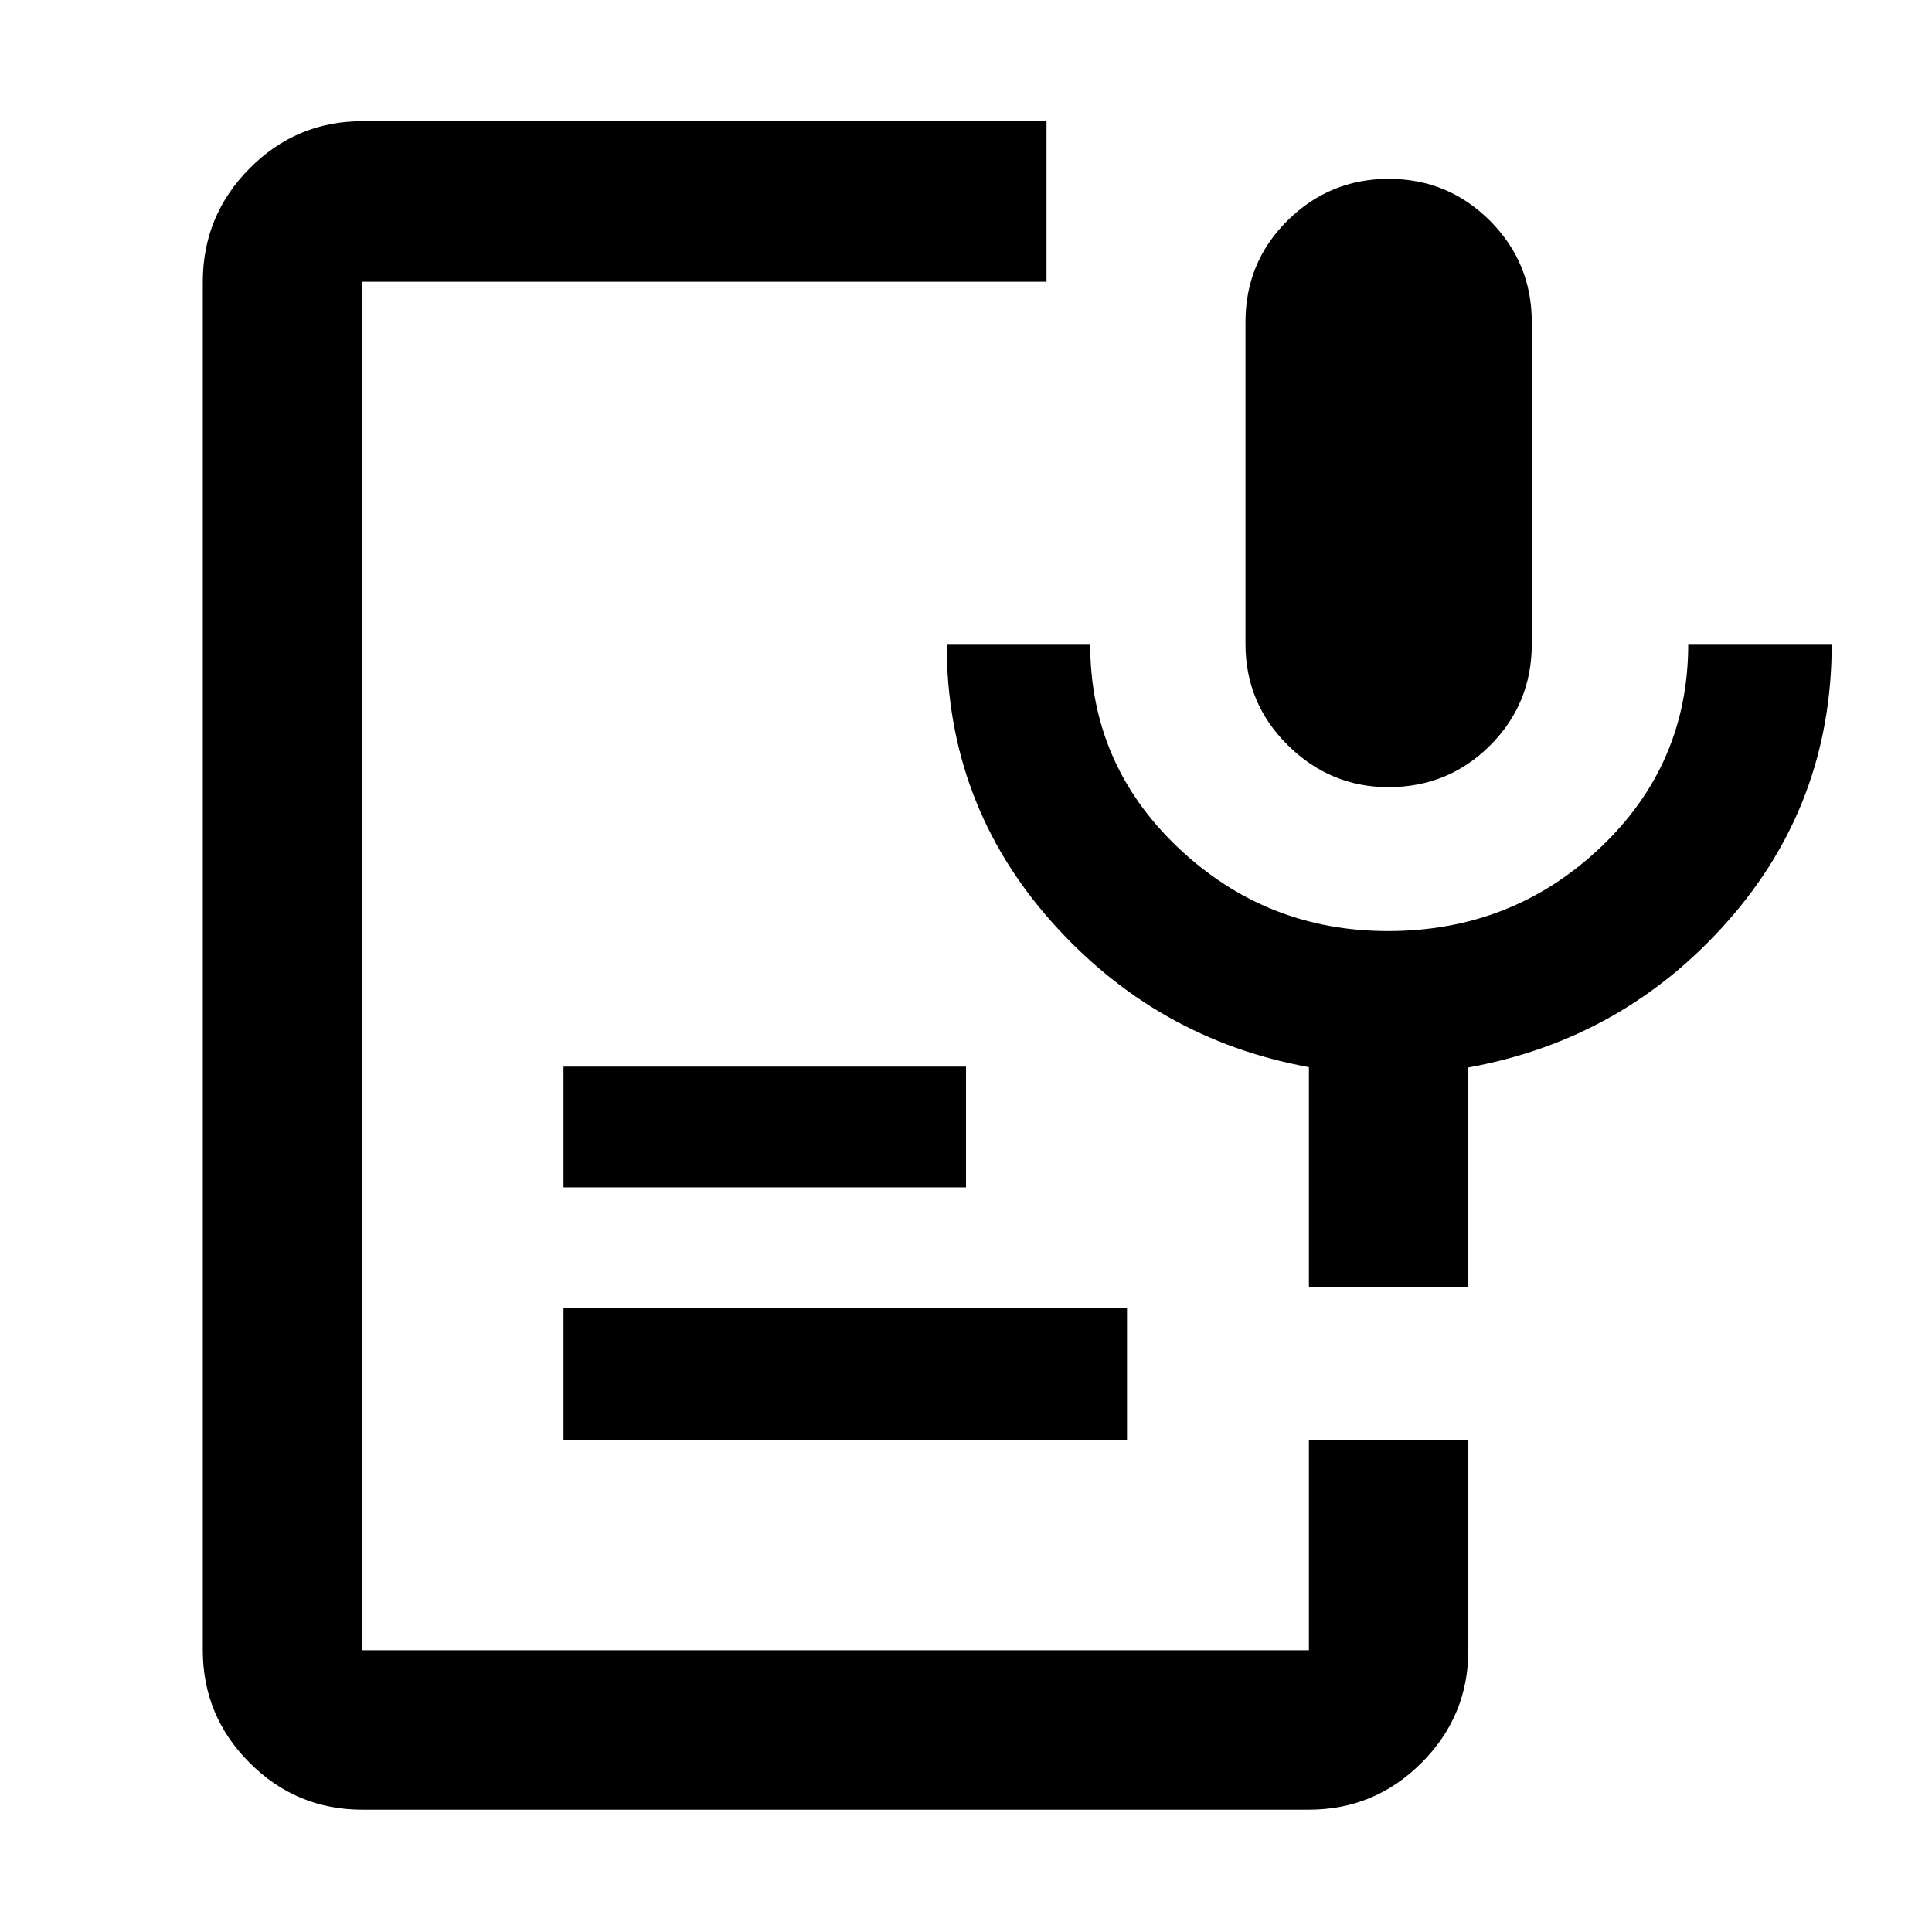 <svg xmlns="http://www.w3.org/2000/svg" height="48" viewBox="0 -960 960 960" width="48"><path d="M689.9-568.87q-28.9 0-49.97-20.82-21.06-20.83-21.06-50.31v-160q0-29.72 20.91-50.43 20.91-20.7 50.28-20.7 29.51 0 50.29 20.82 20.78 20.83 20.78 50.31v160q0 29.72-20.73 50.43-20.73 20.7-50.5 20.7ZM180-60.78q-32.68 0-55.95-23.27-23.27-23.27-23.27-55.95v-680q0-32.91 23.27-56.35 23.27-23.43 55.95-23.43h340V-820H180v680h470.39v-104.35h79.22V-140q0 32.68-23.27 55.95-23.27 23.27-55.95 23.27H180Zm100-183.57V-310h280v65.65H280ZM280-370v-60h200v60H280Zm449.61 49.61h-79.22v-109.35q-76-13.83-128-72.38t-52-137.88h71.31q0 59.74 43.71 101.2 43.72 41.45 104.29 41.45 61.6 0 105.39-41.38 43.78-41.39 43.78-101.27h71.3q0 79.34-51.78 137.89-51.78 58.54-128.78 72.53v109.19Z"/></svg>